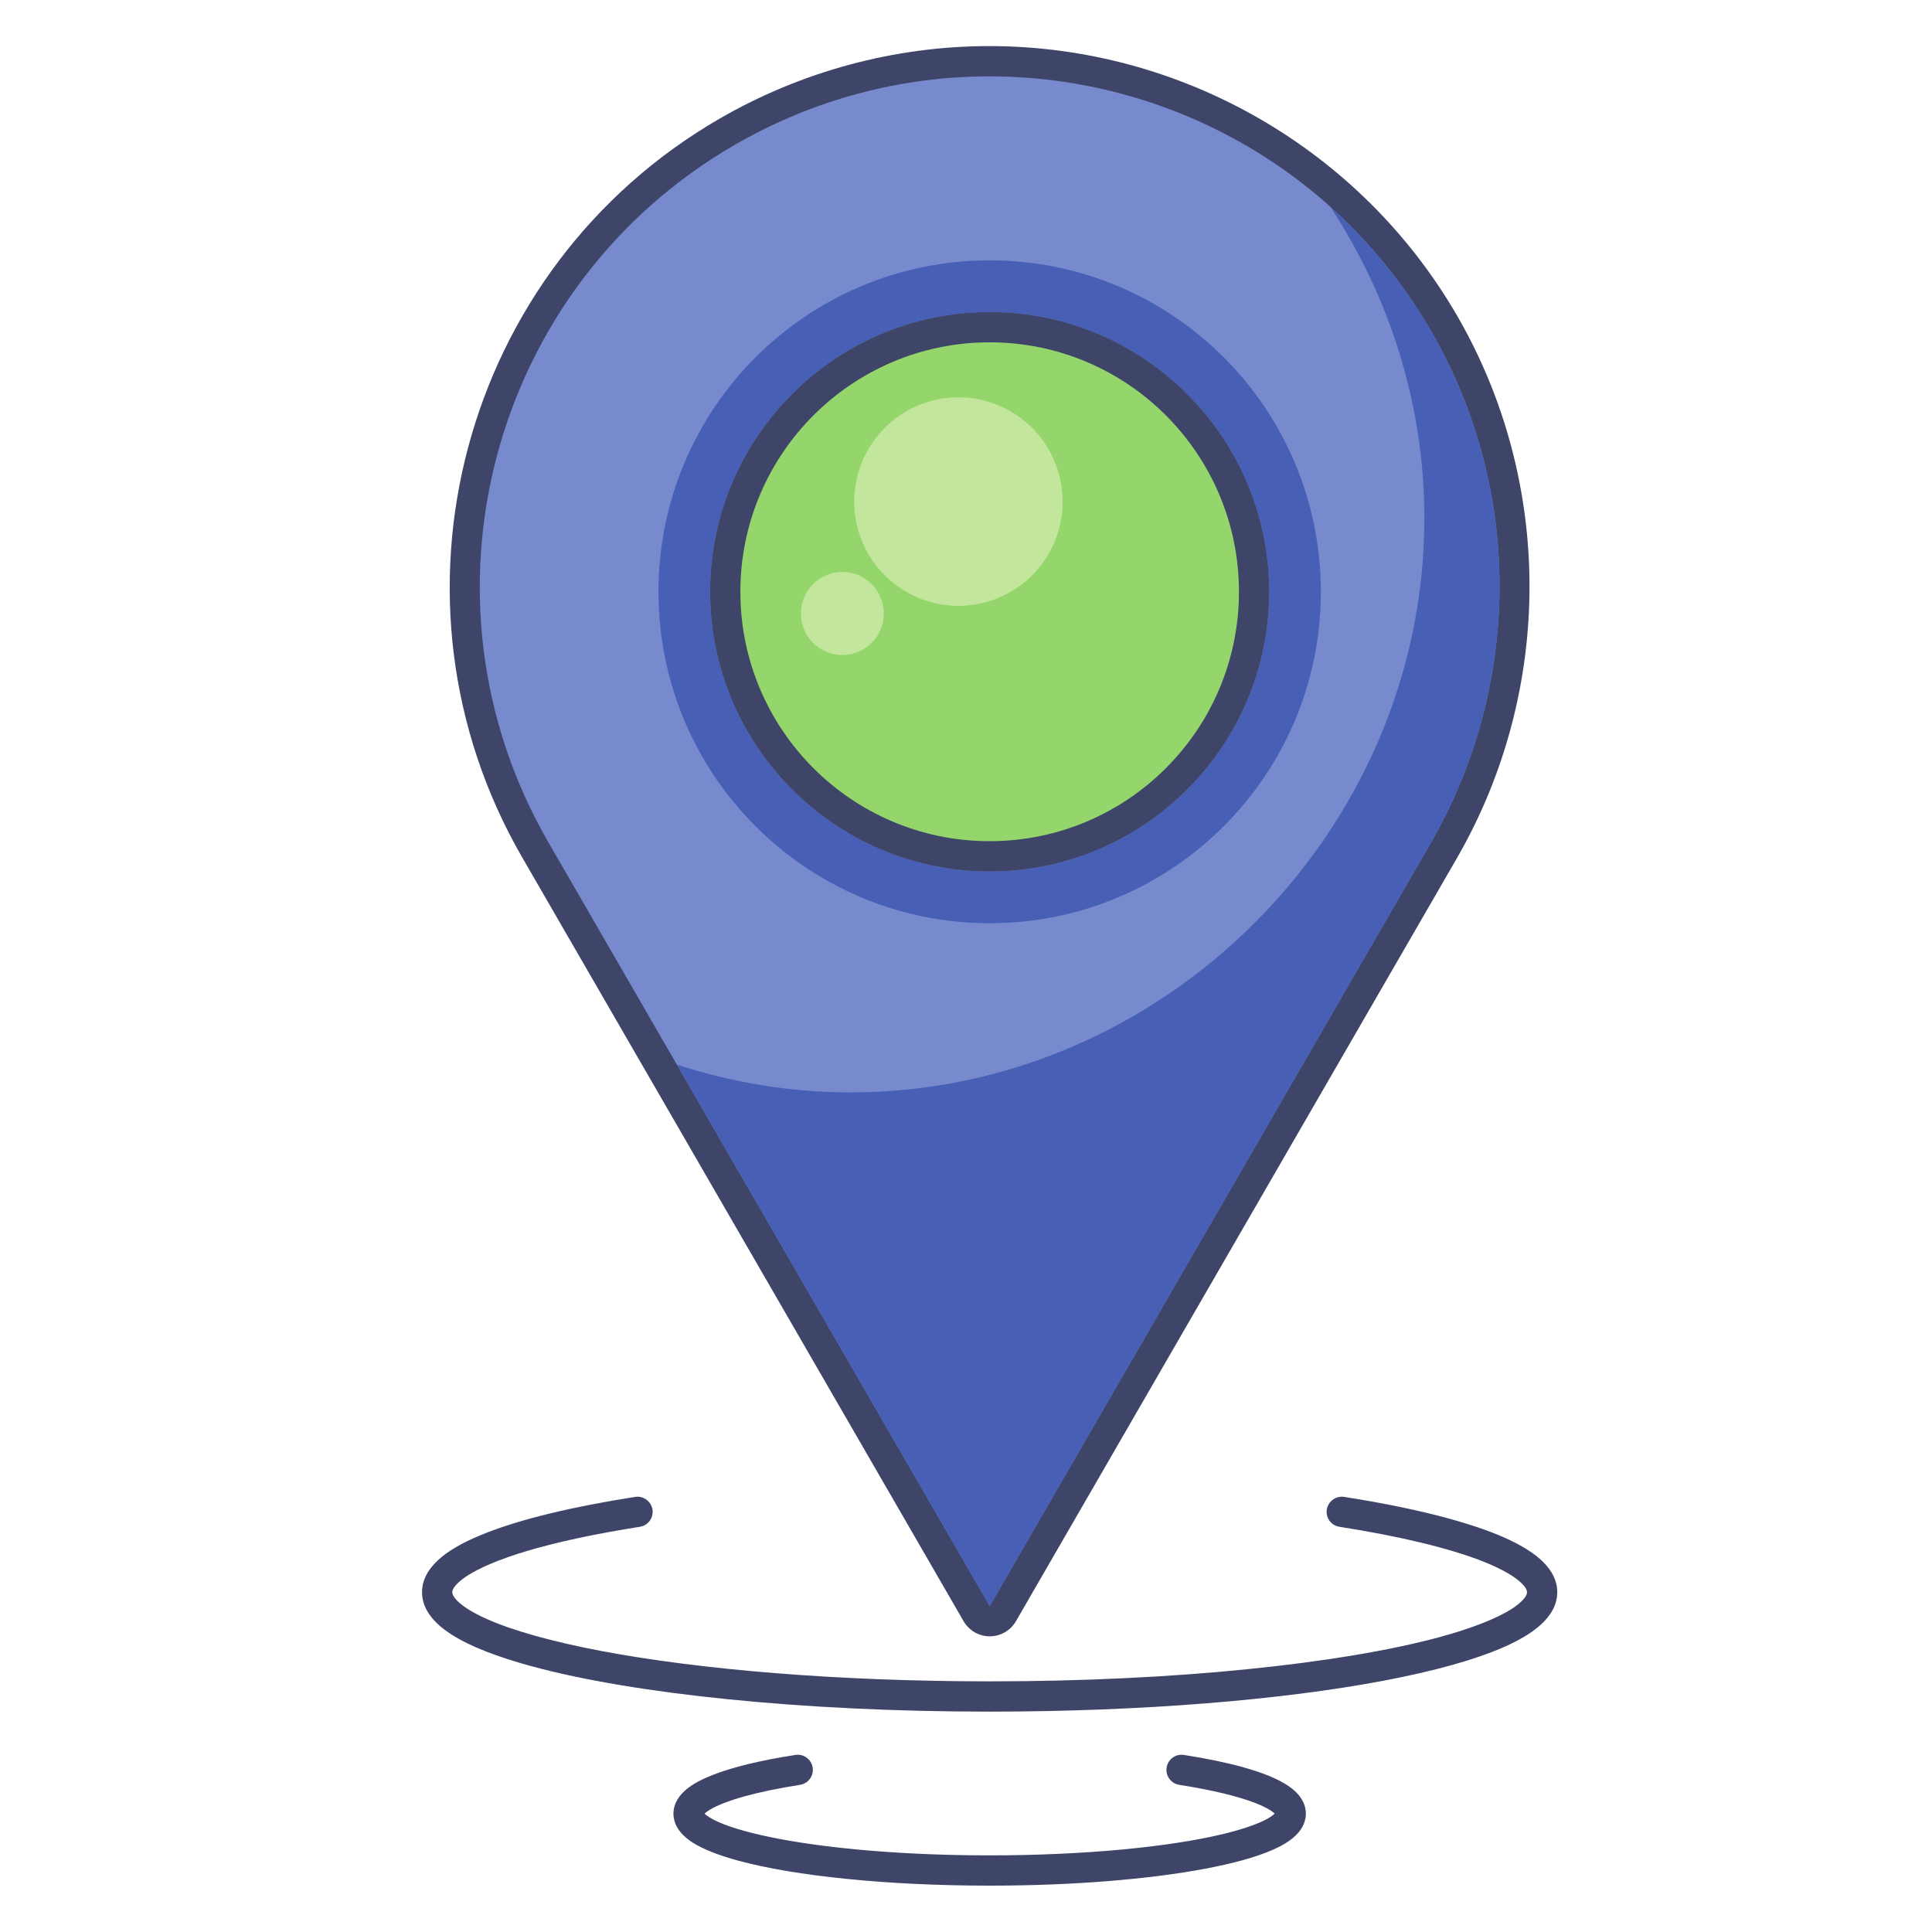 <?xml version="1.0" encoding="UTF-8"?><svg xmlns="http://www.w3.org/2000/svg" xmlns:xlink="http://www.w3.org/1999/xlink" contentScriptType="text/ecmascript" width="375" zoomAndPan="magnify" contentStyleType="text/css" viewBox="0 0 375 375" height="375" preserveAspectRatio="xMidYMid meet" version="1.0"><defs><clipPath id="clip-0"><path d="M 87 8.973 L 297 8.973 L 297 318 L 87 318 Z M 87 8.973 " clip-rule="nonzero"/></clipPath><clipPath id="clip-1"><path d="M 81 290 L 302.52 290 L 302.52 333 L 81 333 Z M 81 290 " clip-rule="nonzero"/></clipPath><clipPath id="clip-2"><path d="M 130 340 L 254 340 L 254 365.973 L 130 365.973 Z M 130 340 " clip-rule="nonzero"/></clipPath></defs><path fill="rgb(47.06%, 54.12%, 80.779%)" d="M 192.105 314.668 C 191.062 314.668 190.094 314.109 189.566 313.199 L 103.895 164.949 C 75.766 116.277 92.457 53.766 141.094 25.602 C 156.594 16.629 174.211 11.883 192.016 11.883 C 228.336 11.883 262.172 31.406 280.332 62.832 C 298.477 94.238 298.477 133.363 280.332 164.949 L 194.66 313.199 C 194.133 314.109 193.164 314.668 192.105 314.668 " fill-opacity="1" fill-rule="nonzero"/><g clip-path="url(#clip-0)"><path fill="rgb(24.309%, 27.06%, 40.779%)" d="M 192.016 8.945 L 192.016 14.82 L 192.016 8.945 C 173.695 8.949 155.566 13.828 139.625 23.059 C 89.582 52.031 72.406 116.336 101.355 166.418 L 187.027 314.668 C 188.082 316.492 190.02 317.609 192.105 317.609 C 194.203 317.609 196.141 316.492 197.199 314.668 L 282.871 166.418 C 301.543 133.922 301.543 93.668 282.871 61.359 C 264.184 29.023 229.379 8.945 192.016 8.945 M 192.016 14.82 C 226.207 14.82 259.441 32.566 277.793 64.301 C 296.125 96.031 294.82 133.832 277.793 163.48 L 192.105 311.73 L 106.434 163.48 C 79.07 116.129 95.246 55.527 142.562 28.145 C 158.164 19.121 175.207 14.828 192.016 14.82 " fill-opacity="1" fill-rule="nonzero"/></g><path fill="rgb(27.84%, 37.25%, 70.979%)" d="M 192.105 311.73 L 131.391 206.645 C 142.062 210.125 153.41 212.035 165.125 212.035 C 225.824 212.035 276.469 161.352 276.469 100.602 C 276.469 78.461 269.719 57.672 258.238 40.176 C 265.664 46.859 272.215 54.766 277.527 63.859 C 277.543 63.859 277.543 63.875 277.555 63.887 C 277.555 63.918 277.57 63.934 277.586 63.961 C 277.602 63.977 277.602 63.992 277.613 63.992 C 277.629 64.02 277.645 64.035 277.645 64.051 C 277.66 64.062 277.66 64.078 277.676 64.094 C 277.688 64.121 277.688 64.137 277.703 64.152 C 277.719 64.184 277.719 64.184 277.734 64.195 C 277.746 64.227 277.762 64.27 277.793 64.301 C 286.789 79.887 291.062 96.945 291.062 113.766 C 291.047 131.203 286.453 148.391 277.793 163.48 L 192.105 311.73 " fill-opacity="1" fill-rule="nonzero"/><path fill="rgb(14.119%, 18.039%, 34.9%)" d="M 192.105 311.73 L 131.391 206.645 L 192.105 311.73 L 277.793 163.48 C 286.453 148.391 291.047 131.203 291.062 113.766 C 291.047 131.203 286.453 148.391 277.793 163.48 L 192.105 311.73 M 277.734 64.195 C 277.719 64.184 277.719 64.184 277.703 64.152 C 277.719 64.168 277.719 64.184 277.734 64.195 M 277.676 64.094 C 277.66 64.078 277.66 64.062 277.645 64.051 C 277.66 64.078 277.66 64.078 277.676 64.094 M 277.617 63.992 C 277.602 63.992 277.602 63.977 277.586 63.961 C 277.602 63.977 277.602 63.992 277.617 63.992 M 277.555 63.887 C 277.543 63.875 277.543 63.859 277.527 63.859 C 277.543 63.859 277.543 63.875 277.555 63.887 " fill-opacity="1" fill-rule="nonzero"/><path fill="rgb(27.84%, 37.25%, 70.979%)" d="M 192.09 179.199 C 156.578 179.199 127.809 150.391 127.809 114.867 C 127.809 79.328 156.578 50.535 192.09 50.535 C 227.586 50.535 256.375 79.328 256.375 114.867 C 256.375 150.391 227.586 179.199 192.09 179.199 M 192.09 60.566 C 162.172 60.566 137.832 84.926 137.832 114.867 C 137.832 144.793 162.172 169.152 192.09 169.152 C 222.008 169.152 246.348 144.793 246.348 114.867 C 246.348 84.926 222.008 60.566 192.09 60.566 " fill-opacity="1" fill-rule="nonzero"/><path fill="rgb(58.04%, 83.919%, 42.349%)" d="M 192.09 166.215 C 163.789 166.215 140.77 143.176 140.77 114.867 C 140.77 86.543 163.789 63.508 192.09 63.508 C 220.395 63.508 243.41 86.543 243.41 114.867 C 243.41 143.176 220.395 166.215 192.09 166.215 " fill-opacity="1" fill-rule="nonzero"/><path fill="rgb(24.309%, 27.06%, 40.779%)" d="M 192.09 60.566 C 162.172 60.566 137.832 84.926 137.832 114.867 C 137.832 144.793 162.172 169.152 192.09 169.152 C 222.008 169.152 246.348 144.793 246.348 114.867 C 246.348 84.926 222.008 60.566 192.09 60.566 M 192.09 66.445 C 218.809 66.445 240.477 88.129 240.477 114.867 C 240.477 141.605 218.809 163.273 192.09 163.273 C 165.375 163.273 143.707 141.605 143.707 114.867 C 143.707 88.129 165.375 66.445 192.09 66.445 " fill-opacity="1" fill-rule="nonzero"/><path fill="rgb(76.079%, 90.199%, 61.179%)" d="M 186.012 117.598 C 182.727 117.598 179.391 116.793 176.297 115.086 C 166.488 109.695 162.922 97.398 168.309 87.602 C 171.992 80.914 178.906 77.109 186.043 77.109 C 189.344 77.109 192.68 77.934 195.773 79.621 C 205.551 85 209.133 97.312 203.762 107.109 C 200.078 113.809 193.148 117.598 186.012 117.598 " fill-opacity="1" fill-rule="nonzero"/><path fill="rgb(76.079%, 90.199%, 61.179%)" d="M 163.496 127.133 C 162.188 127.133 160.852 126.812 159.617 126.137 C 155.73 124.004 154.305 119.098 156.449 115.203 C 157.914 112.531 160.676 111.02 163.508 111.02 C 164.816 111.02 166.152 111.34 167.383 112.016 C 171.273 114.176 172.699 119.07 170.555 122.961 C 169.086 125.621 166.328 127.133 163.496 127.133 " fill-opacity="1" fill-rule="nonzero"/><g clip-path="url(#clip-1)"><path fill="rgb(24.309%, 27.06%, 40.779%)" d="M 259.984 296.348 C 271.73 298.188 281.316 300.508 287.715 303.02 C 290.93 304.281 293.324 305.605 294.73 306.766 C 295.438 307.34 295.891 307.867 296.125 308.25 C 296.348 308.645 296.391 308.867 296.391 309.059 C 296.391 309.219 296.363 309.395 296.199 309.719 C 295.891 310.32 294.969 311.32 293.324 312.348 C 290.461 314.168 285.629 316.078 279.332 317.785 C 269.879 320.34 257.109 322.484 242.191 323.984 C 227.277 325.496 210.219 326.348 192.09 326.348 C 162.629 326.348 135.953 324.086 116.797 320.473 C 107.242 318.664 99.535 316.504 94.469 314.242 C 91.945 313.113 90.082 311.953 89.023 310.969 C 88.48 310.469 88.156 310.043 87.98 309.719 C 87.82 309.395 87.789 309.219 87.789 309.059 C 87.789 308.867 87.82 308.645 88.055 308.25 C 88.449 307.574 89.566 306.484 91.445 305.398 C 94.234 303.754 98.594 302.051 104.16 300.508 C 109.707 298.965 116.488 297.57 124.195 296.348 C 125.797 296.113 126.883 294.602 126.648 293 C 126.383 291.398 124.887 290.297 123.285 290.547 C 111.277 292.426 101.398 294.777 94.324 297.555 C 90.754 298.949 87.895 300.449 85.719 302.211 C 84.648 303.105 83.723 304.078 83.035 305.207 C 82.344 306.34 81.902 307.66 81.918 309.059 C 81.902 310.277 82.258 311.465 82.812 312.508 C 83.887 314.465 85.59 315.949 87.719 317.312 C 91.445 319.664 96.688 321.648 103.309 323.453 C 113.23 326.129 126.25 328.316 141.387 329.832 C 156.535 331.359 173.77 332.227 192.09 332.227 C 221.859 332.211 248.797 329.949 268.453 326.246 C 278.305 324.379 286.32 322.176 292.105 319.605 C 294.996 318.312 297.344 316.934 299.137 315.285 C 300.031 314.465 300.793 313.555 301.367 312.508 C 301.926 311.465 302.262 310.277 302.262 309.059 C 302.277 307.66 301.836 306.34 301.148 305.207 C 299.93 303.227 298.062 301.727 295.715 300.332 C 292.191 298.258 287.449 296.48 281.594 294.852 C 275.734 293.219 268.777 291.781 260.895 290.547 C 259.293 290.297 257.797 291.398 257.531 293 C 257.285 294.602 258.383 296.113 259.984 296.348 " fill-opacity="1" fill-rule="nonzero"/></g><g clip-path="url(#clip-2)"><path fill="rgb(24.309%, 27.06%, 40.779%)" d="M 228.879 346.434 C 235.219 347.418 240.371 348.68 243.719 349.988 C 245.395 350.633 246.598 351.324 247.184 351.809 C 247.477 352.059 247.625 352.25 247.641 352.293 L 247.652 352.293 L 247.949 352.133 L 247.625 352.219 L 247.652 352.293 L 247.949 352.133 L 247.625 352.219 L 248.359 352.031 L 247.594 352.031 L 247.625 352.219 L 248.359 352.031 L 247.594 352.031 L 248.344 352.031 L 247.625 351.84 L 247.594 352.031 L 248.344 352.031 L 247.625 351.84 L 247.945 351.926 L 247.652 351.766 L 247.625 351.84 L 247.945 351.926 L 247.652 351.766 C 247.652 351.766 247.582 351.883 247.402 352.043 C 247.066 352.367 246.363 352.867 245.336 353.367 C 243.527 354.246 240.785 355.172 237.348 355.996 C 227.016 358.48 210.543 360.125 192.09 360.125 C 176.105 360.125 161.629 358.891 151.309 356.938 C 146.156 355.965 142.031 354.805 139.434 353.645 C 138.141 353.074 137.23 352.484 136.82 352.09 C 136.617 351.898 136.527 351.766 136.527 351.766 L 136.25 351.926 L 136.559 351.84 L 136.527 351.766 L 136.25 351.926 L 136.559 351.84 L 135.824 352.031 L 136.586 352.031 L 136.559 351.84 L 135.824 352.031 L 136.586 352.031 L 135.852 352.031 L 136.559 352.234 L 136.586 352.031 L 135.852 352.031 L 136.559 352.234 L 136.16 352.133 L 136.527 352.293 L 136.559 352.234 L 136.16 352.133 L 136.527 352.293 C 136.543 352.234 136.969 351.734 137.863 351.223 C 139.215 350.414 141.504 349.504 144.469 348.68 C 147.449 347.855 151.105 347.094 155.289 346.434 C 156.887 346.184 157.988 344.684 157.738 343.082 C 157.488 341.48 155.992 340.379 154.395 340.629 C 147.773 341.656 142.34 342.949 138.316 344.523 C 136.309 345.316 134.633 346.168 133.281 347.27 C 132.594 347.828 131.992 348.461 131.523 349.238 C 131.035 350.031 130.715 351 130.715 352.027 C 130.715 352.941 130.965 353.82 131.359 354.543 C 132.125 355.922 133.223 356.848 134.488 357.672 C 136.734 359.066 139.668 360.168 143.352 361.168 C 148.875 362.664 156.023 363.855 164.332 364.691 C 172.625 365.531 182.062 366 192.09 366 C 208.387 366 223.125 364.754 233.957 362.711 C 239.391 361.68 243.82 360.477 247.141 359.008 C 248.797 358.258 250.191 357.465 251.34 356.406 C 251.91 355.879 252.426 355.277 252.82 354.543 C 253.203 353.82 253.469 352.941 253.469 352.031 C 253.469 351 253.145 350.031 252.66 349.238 C 251.824 347.871 250.633 346.961 249.238 346.125 C 247.156 344.902 244.484 343.918 241.223 342.996 C 237.965 342.098 234.117 341.305 229.789 340.629 C 228.188 340.379 226.691 341.48 226.441 343.082 C 226.191 344.684 227.277 346.184 228.895 346.434 " fill-opacity="1" fill-rule="nonzero"/></g></svg>